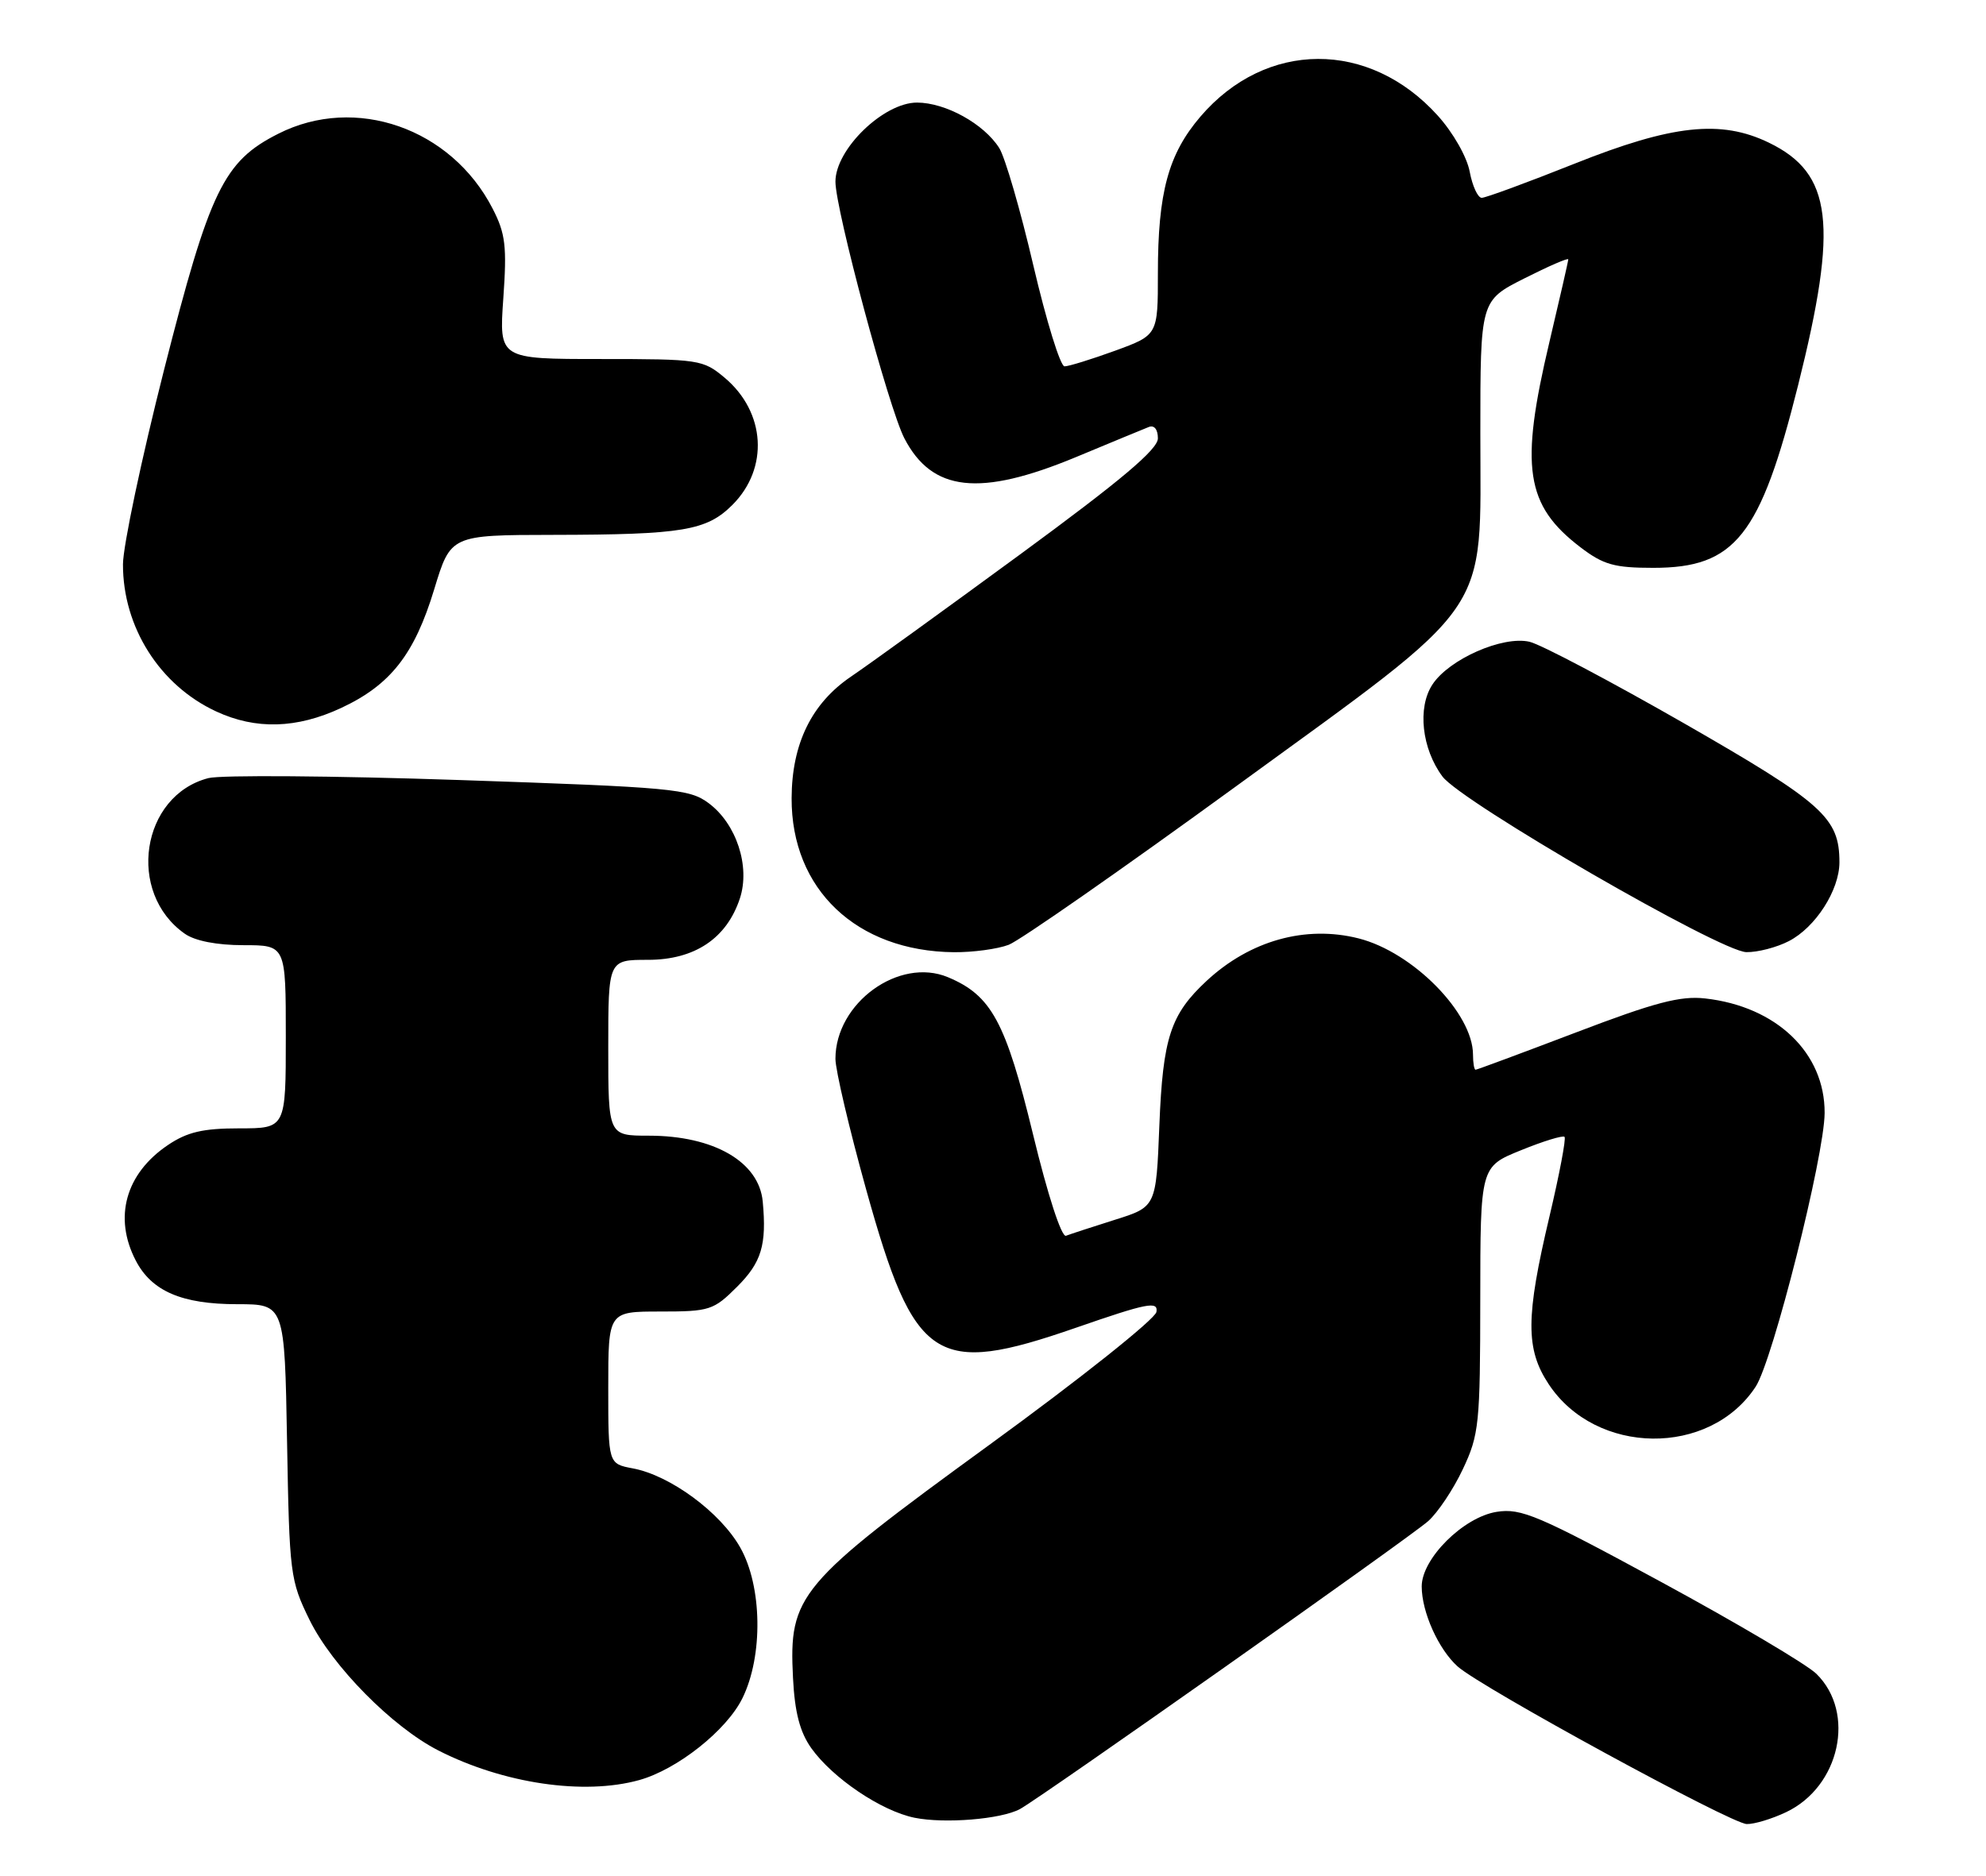 <?xml version="1.0" encoding="UTF-8" standalone="no"?>
<!DOCTYPE svg PUBLIC "-//W3C//DTD SVG 1.1//EN" "http://www.w3.org/Graphics/SVG/1.1/DTD/svg11.dtd" >
<svg xmlns="http://www.w3.org/2000/svg" xmlns:xlink="http://www.w3.org/1999/xlink" version="1.1" viewBox="0 0 271 256">
 <g >
 <path fill="currentColor"
d=" M 139.17 246.91 C 141.91 245.44 192.29 209.90 194.88 207.61 C 196.19 206.45 198.33 203.25 199.62 200.50 C 201.83 195.82 201.98 194.33 201.99 177.37 C 202.00 159.23 202.00 159.23 207.54 156.99 C 210.58 155.75 213.26 154.93 213.49 155.16 C 213.72 155.39 212.79 160.28 211.43 166.04 C 208.18 179.76 208.16 184.13 211.33 188.92 C 217.78 198.67 233.28 198.85 239.57 189.26 C 241.91 185.68 248.95 157.75 248.98 151.90 C 249.02 143.70 242.41 137.36 232.67 136.27 C 229.29 135.89 225.80 136.81 215.08 140.90 C 207.72 143.70 201.54 146.00 201.35 146.00 C 201.16 146.00 201.00 145.08 201.00 143.95 C 201.00 138.28 192.79 129.94 185.37 128.07 C 178.14 126.25 170.58 128.37 164.66 133.86 C 159.72 138.45 158.68 141.62 158.20 153.61 C 157.76 164.71 157.76 164.71 152.13 166.48 C 149.03 167.46 146.03 168.44 145.46 168.66 C 144.85 168.89 142.96 163.08 140.96 154.81 C 137.23 139.44 135.28 135.85 129.35 133.37 C 122.68 130.59 114.00 136.88 114.00 144.51 C 114.00 146.04 115.89 154.08 118.20 162.38 C 124.79 186.03 127.60 187.88 146.80 181.22 C 156.57 177.83 158.06 177.54 157.80 179.06 C 157.63 180.03 147.38 188.20 135.00 197.20 C 108.87 216.22 107.63 217.70 108.21 229.02 C 108.45 233.73 109.15 236.40 110.71 238.60 C 113.64 242.70 120.25 247.16 124.79 248.09 C 128.90 248.92 136.58 248.30 139.17 246.91 Z  M 243.72 247.33 C 251.06 243.85 253.27 233.76 247.86 228.45 C 246.56 227.17 237.05 221.54 226.73 215.94 C 209.88 206.79 207.57 205.81 204.23 206.34 C 199.69 207.06 194.00 212.72 194.00 216.52 C 194.00 220.02 196.29 225.11 198.91 227.45 C 202.14 230.33 236.19 248.89 238.35 248.95 C 239.37 248.98 241.78 248.25 243.72 247.33 Z  M 87.22 242.95 C 92.41 241.51 99.16 236.16 101.31 231.77 C 104.15 226.00 104.01 216.50 101.01 211.21 C 98.30 206.41 91.45 201.36 86.36 200.41 C 83.00 199.78 83.00 199.78 83.00 189.39 C 83.00 179.00 83.00 179.00 90.10 179.00 C 96.84 179.00 97.37 178.83 100.60 175.60 C 103.91 172.29 104.63 169.91 104.08 164.00 C 103.58 158.57 97.41 155.00 88.53 155.00 C 83.00 155.00 83.00 155.00 83.00 143.00 C 83.00 131.00 83.00 131.00 88.42 131.00 C 94.79 131.00 99.16 128.08 100.96 122.62 C 102.40 118.25 100.49 112.43 96.69 109.61 C 94.07 107.66 91.83 107.45 62.69 106.46 C 45.54 105.88 30.12 105.76 28.43 106.20 C 19.24 108.59 17.23 121.85 25.22 127.44 C 26.61 128.42 29.61 129.00 33.22 129.00 C 39.00 129.00 39.00 129.00 39.00 141.50 C 39.00 154.00 39.00 154.00 32.65 154.00 C 27.69 154.00 25.55 154.50 22.91 156.28 C 17.14 160.17 15.47 166.15 18.52 172.03 C 20.68 176.22 24.81 178.00 32.37 178.00 C 38.84 178.00 38.84 178.00 39.17 196.75 C 39.49 214.86 39.59 215.69 42.25 221.11 C 45.35 227.41 53.53 235.70 59.82 238.91 C 68.69 243.43 79.67 245.05 87.22 242.95 Z  M 137.64 128.95 C 139.16 128.37 153.08 118.66 168.58 107.38 C 204.11 81.51 202.00 84.56 202.00 59.13 C 202.00 41.03 202.00 41.03 208.00 38.00 C 211.30 36.33 214.00 35.16 214.00 35.40 C 214.00 35.63 212.84 40.70 211.43 46.66 C 207.37 63.78 208.15 68.96 215.67 74.70 C 218.79 77.08 220.29 77.50 225.60 77.50 C 236.78 77.50 240.20 73.18 245.36 52.58 C 250.87 30.56 250.04 23.67 241.37 19.47 C 234.83 16.30 228.18 17.02 214.83 22.35 C 208.41 24.91 202.72 27.00 202.19 27.00 C 201.66 27.00 200.92 25.40 200.55 23.44 C 200.18 21.43 198.28 18.09 196.19 15.78 C 186.84 5.41 172.74 5.47 163.80 15.92 C 159.42 21.04 158.00 26.28 158.00 37.31 C 158.00 45.73 158.00 45.73 152.15 47.87 C 148.93 49.04 145.83 50.00 145.26 50.00 C 144.69 50.00 142.78 43.81 141.01 36.25 C 139.25 28.69 137.15 21.47 136.35 20.20 C 134.25 16.89 129.03 14.01 125.13 14.00 C 120.57 14.00 114.00 20.36 114.00 24.79 C 114.00 28.60 121.27 55.69 123.40 59.81 C 127.19 67.13 133.68 67.84 146.81 62.39 C 151.59 60.40 156.06 58.55 156.75 58.28 C 157.50 57.98 158.00 58.60 158.00 59.83 C 158.00 61.33 152.99 65.55 139.25 75.63 C 128.94 83.19 118.54 90.71 116.13 92.34 C 110.75 95.99 108.05 101.50 108.02 108.93 C 107.97 121.38 116.88 129.83 130.18 129.96 C 132.76 129.98 136.11 129.53 137.64 128.95 Z  M 244.09 128.45 C 247.74 126.57 250.99 121.50 251.00 117.70 C 251.00 111.60 248.79 109.62 229.78 98.71 C 219.72 92.95 210.24 87.94 208.71 87.59 C 205.05 86.74 197.72 89.97 195.46 93.43 C 193.39 96.58 194.01 102.19 196.83 105.98 C 199.44 109.47 234.76 129.89 238.30 129.95 C 239.84 129.98 242.45 129.30 244.09 128.45 Z  M 46.54 96.63 C 53.28 93.49 56.55 89.33 59.25 80.43 C 61.50 73.02 61.50 73.02 75.50 73.00 C 93.15 72.97 96.42 72.43 99.94 68.91 C 104.94 63.91 104.48 56.26 98.89 51.56 C 95.94 49.08 95.41 49.00 81.97 49.00 C 68.10 49.00 68.10 49.00 68.68 40.72 C 69.18 33.62 68.98 31.88 67.22 28.47 C 61.58 17.49 48.50 12.92 37.98 18.25 C 30.51 22.02 28.63 25.91 22.38 50.50 C 19.31 62.60 16.79 74.53 16.78 77.01 C 16.76 85.58 21.79 93.53 29.50 97.10 C 34.90 99.61 40.49 99.45 46.54 96.63 Z "/>
</g>
</svg>